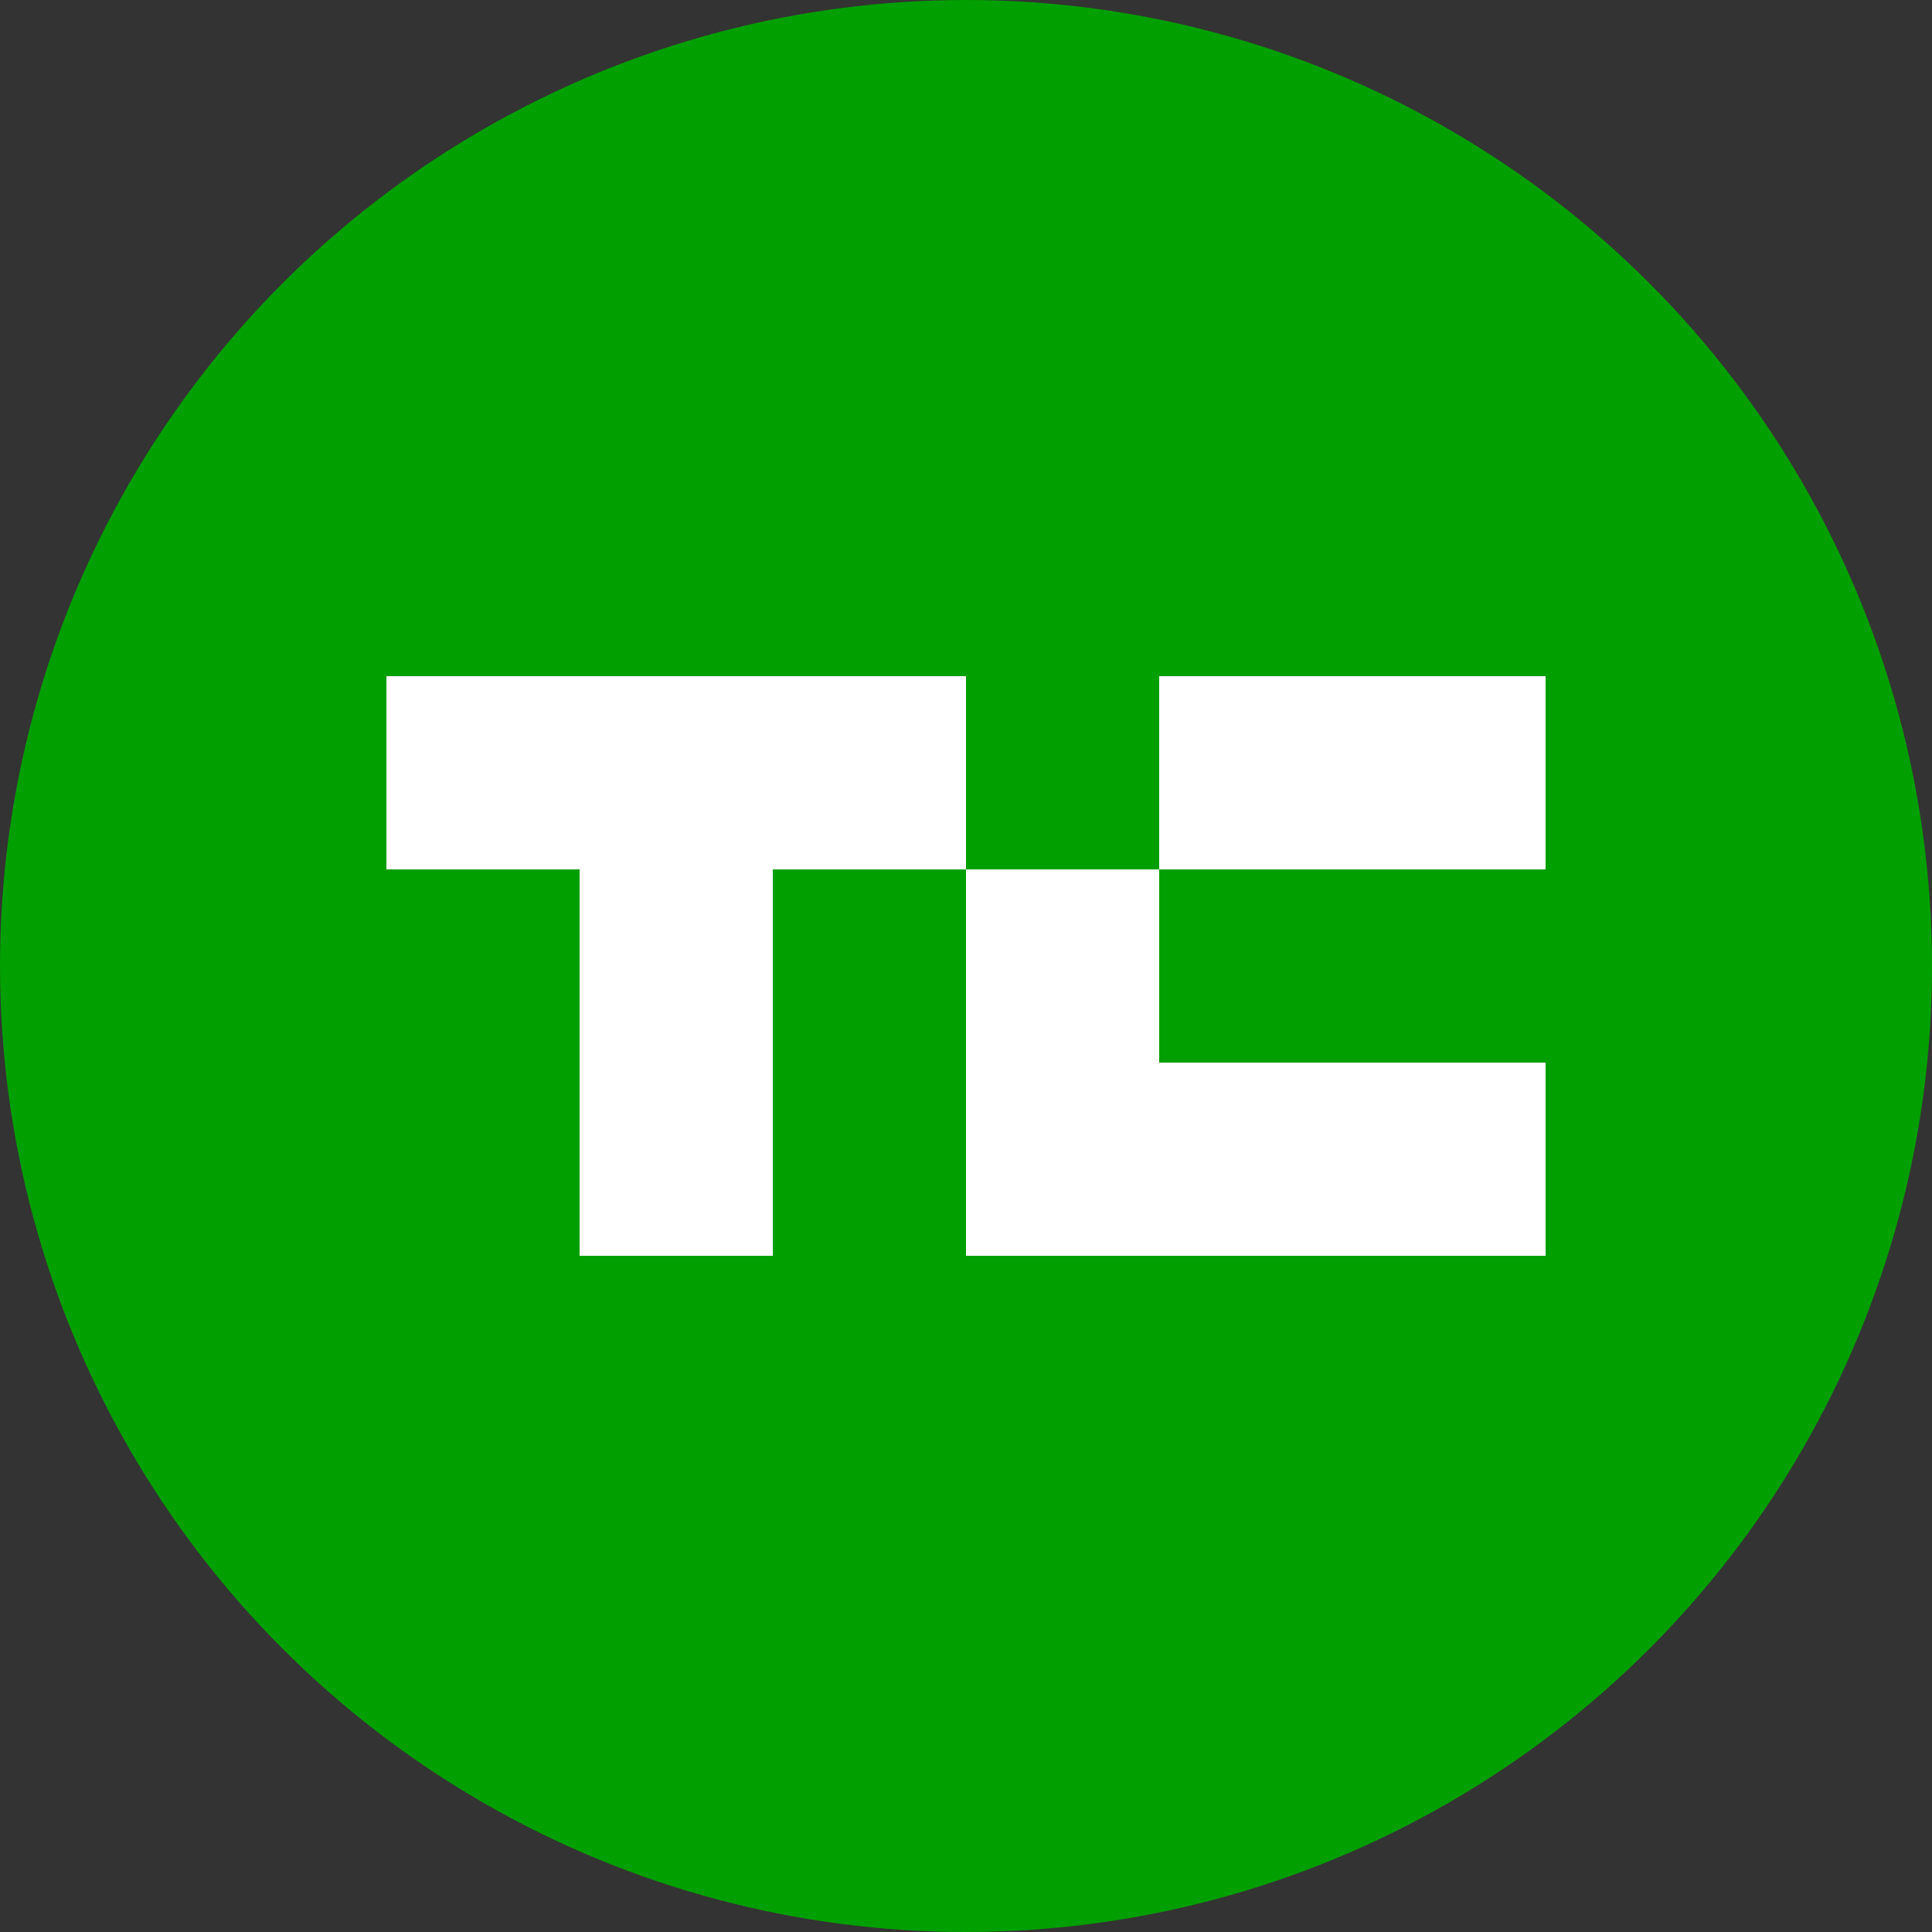 <?xml version="1.0" encoding="utf-8"?>
<svg role="img" viewBox="0 0 24 24" xmlns="http://www.w3.org/2000/svg">
	<rect x="0" y="0" width="24" height="24" fill="#333333" stroke="none"/>
	<title>TechCrunch</title>
	<circle cx="12" cy="12" r="12" fill="#029F00"></circle>
	<path d="M0 6v4h4v8h4v-8h4V6Zm12 4v8h12v-4h-8v-4zm4 0h8V6h-8z" transform="translate(4.8, 4.8) scale(0.6)" fill="white"></path>
</svg>